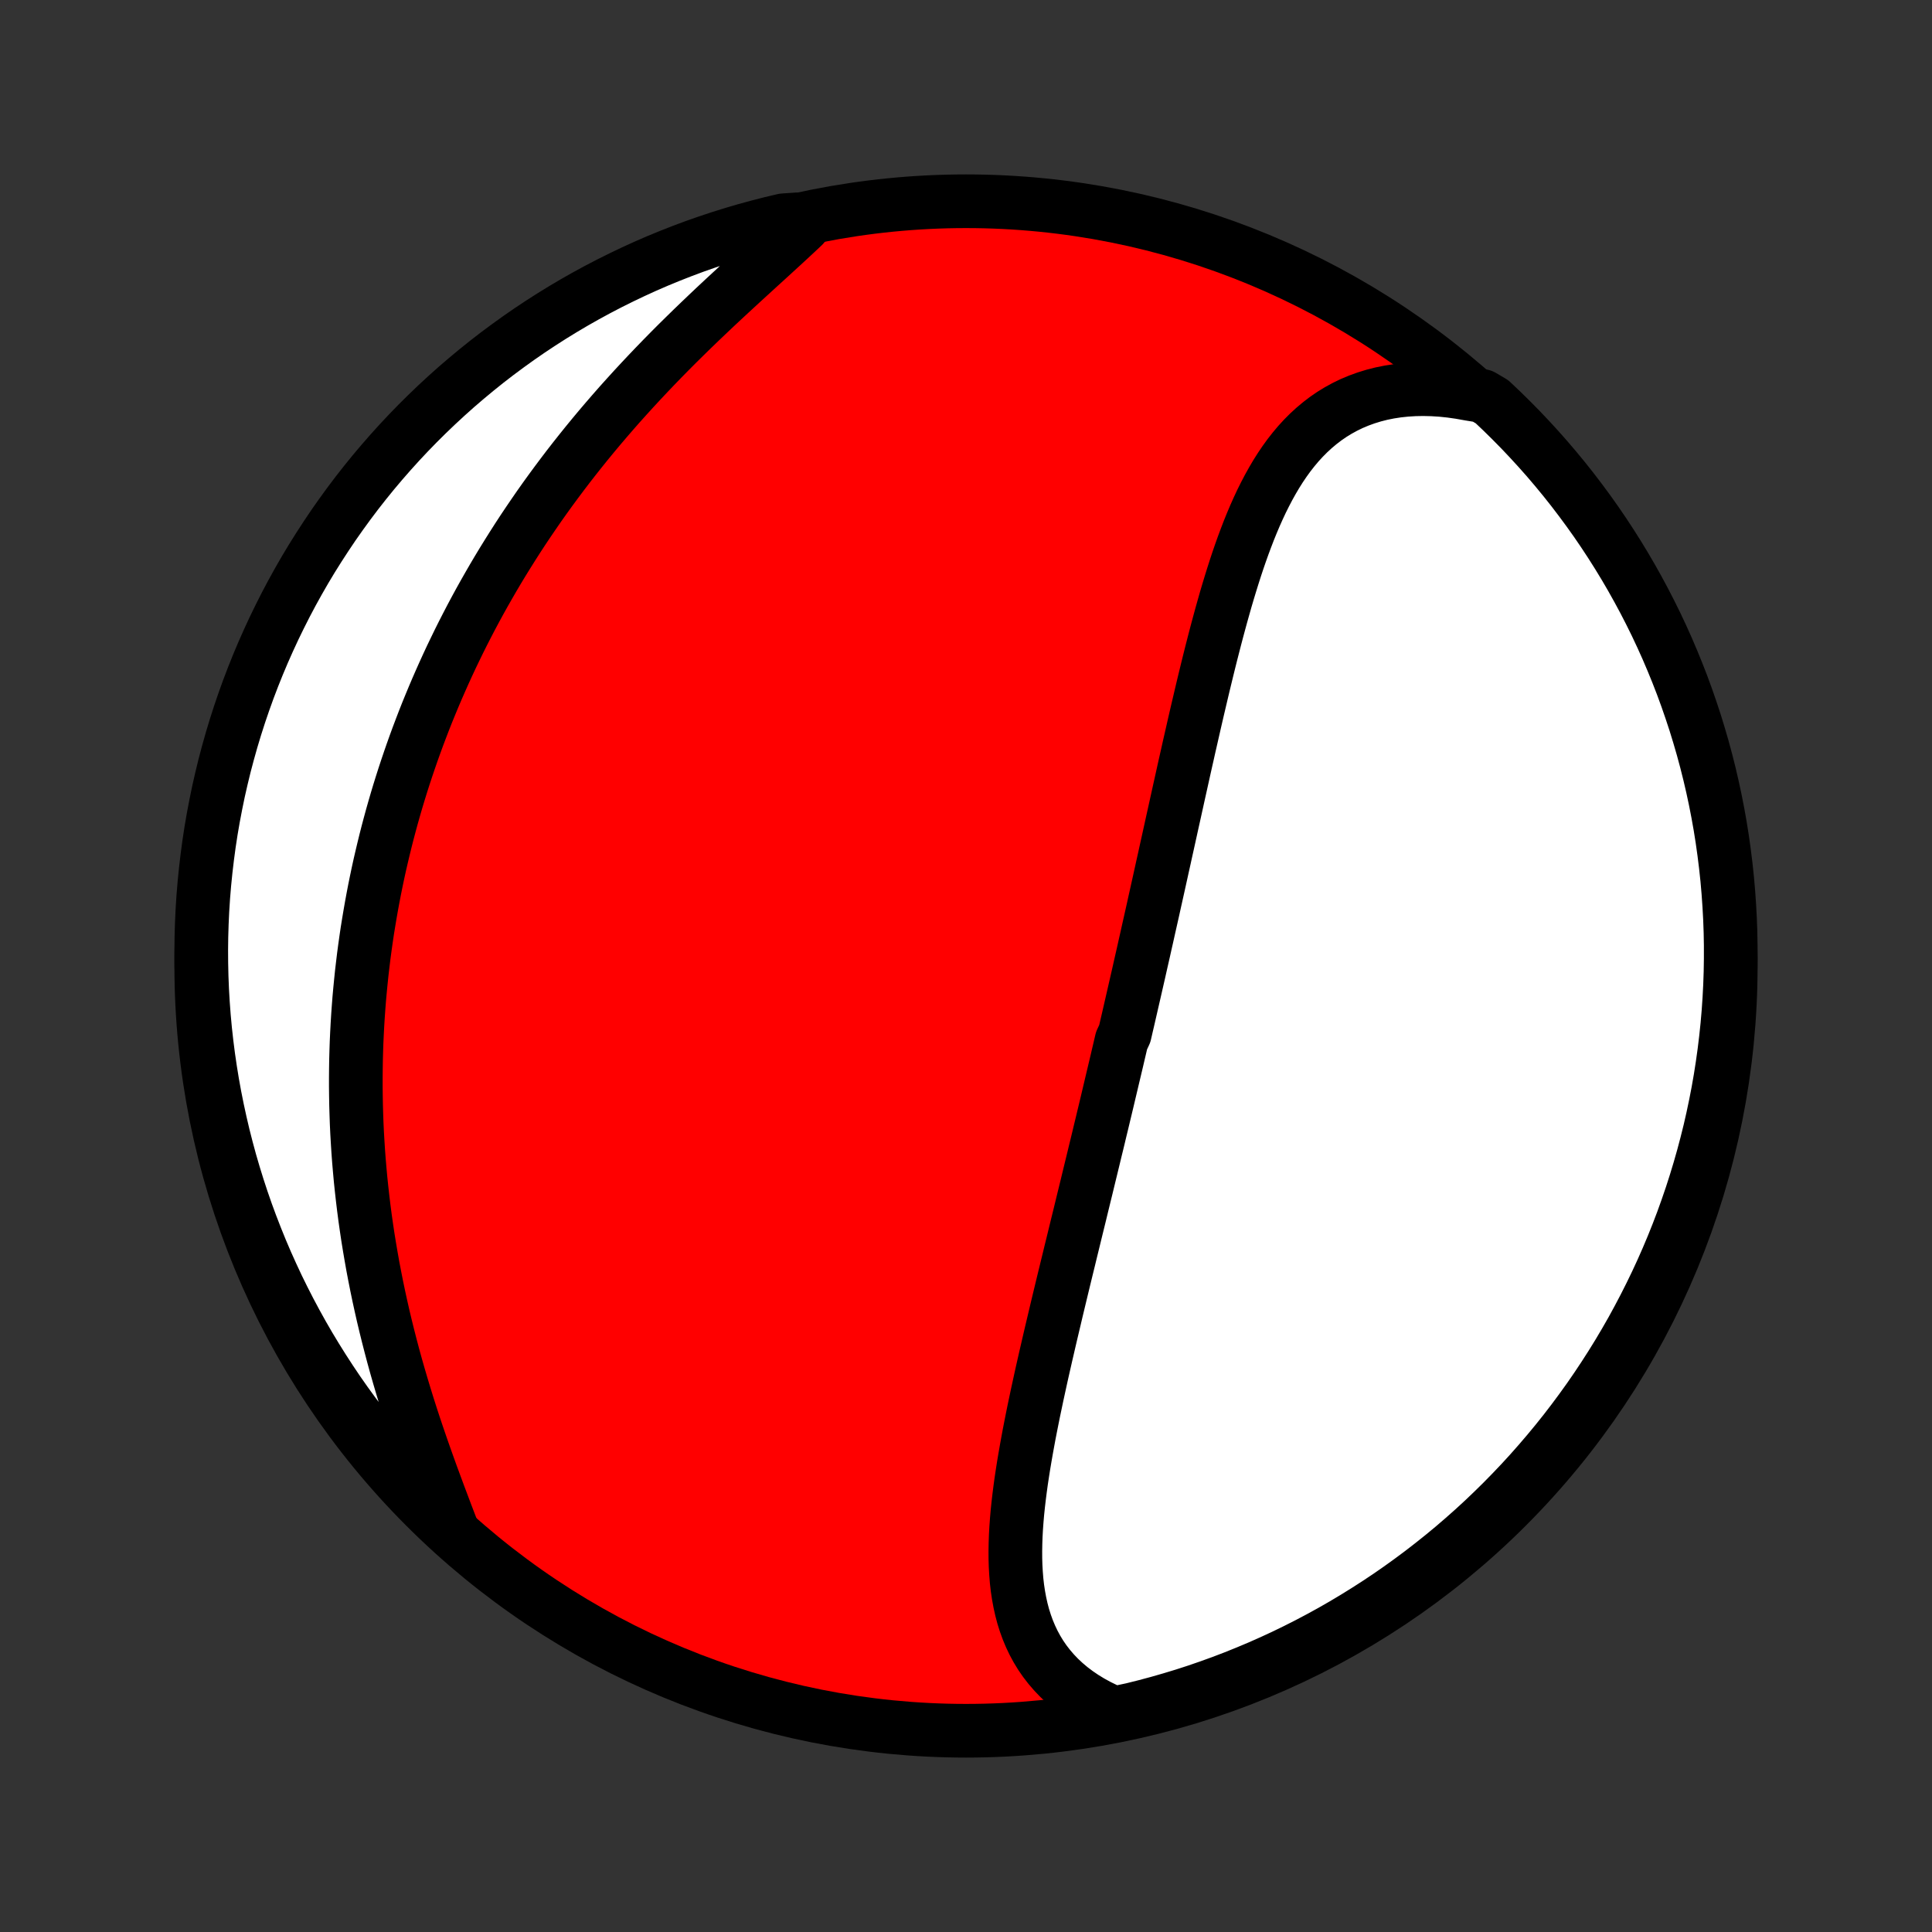 <?xml version="1.0" encoding="utf-8" standalone="no"?>
<!DOCTYPE svg PUBLIC "-//W3C//DTD SVG 1.1//EN"
  "http://www.w3.org/Graphics/SVG/1.1/DTD/svg11.dtd">
<!-- Created with matplotlib (http://matplotlib.org/) -->
<svg height="72pt" version="1.1" viewBox="0 0 72 72" width="72pt" xmlns="http://www.w3.org/2000/svg" xmlns:xlink="http://www.w3.org/1999/xlink">
 <rect x="0" y="0" width="72" height="72" fill="#333333" stroke="none"/>
 <defs>
  <style type="text/css">
*{stroke-linecap:butt;stroke-linejoin:round;}
  </style>
 </defs>
 <g id="figure_1">
  <g id="patch_1">
   <path d="
M0 72
L72 72
L72 0
L0 0
z
" style="fill:none;"/>
  </g>
  <g id="axes_1">
   <g id="PatchCollection_1">
    <defs>
     <path d="
M36 -7.5
C43.558 -7.5 50.808 -10.503 56.153 -15.848
C61.497 -21.192 64.5 -28.442 64.5 -36
C64.5 -43.558 61.497 -50.808 56.153 -56.153
C50.808 -61.497 43.558 -64.5 36 -64.5
C28.442 -64.5 21.192 -61.497 15.848 -56.153
C10.503 -50.808 7.5 -43.558 7.5 -36
C7.5 -28.442 10.503 -21.192 15.848 -15.848
C21.192 -10.503 28.442 -7.5 36 -7.5
z
" id="C0_0_a811fe30f3"/>
     <path d="
M41.528 -8.152
L41.224 -8.285
L40.933 -8.427
L40.655 -8.579
L40.391 -8.74
L40.141 -8.91
L39.905 -9.088
L39.683 -9.275
L39.475 -9.469
L39.282 -9.671
L39.102 -9.88
L38.936 -10.095
L38.783 -10.317
L38.644 -10.546
L38.518 -10.779
L38.404 -11.019
L38.302 -11.263
L38.212 -11.512
L38.132 -11.766
L38.064 -12.024
L38.006 -12.286
L37.957 -12.551
L37.917 -12.82
L37.886 -13.091
L37.864 -13.366
L37.848 -13.643
L37.84 -13.922
L37.839 -14.204
L37.844 -14.487
L37.854 -14.772
L37.87 -15.059
L37.891 -15.346
L37.916 -15.635
L37.946 -15.925
L37.98 -16.216
L38.017 -16.507
L38.057 -16.799
L38.101 -17.091
L38.147 -17.383
L38.196 -17.675
L38.247 -17.968
L38.3 -18.26
L38.354 -18.552
L38.411 -18.844
L38.469 -19.136
L38.528 -19.427
L38.589 -19.717
L38.65 -20.007
L38.713 -20.296
L38.776 -20.585
L38.84 -20.873
L38.905 -21.16
L38.97 -21.446
L39.036 -21.731
L39.102 -22.016
L39.168 -22.299
L39.235 -22.582
L39.302 -22.864
L39.368 -23.145
L39.435 -23.424
L39.502 -23.703
L39.569 -23.981
L39.636 -24.258
L39.703 -24.534
L39.77 -24.808
L39.837 -25.082
L39.903 -25.355
L39.97 -25.627
L40.036 -25.898
L40.102 -26.169
L40.168 -26.438
L40.234 -26.706
L40.299 -26.974
L40.364 -27.241
L40.429 -27.507
L40.494 -27.772
L40.558 -28.037
L40.622 -28.3
L40.686 -28.563
L40.75 -28.826
L40.813 -29.088
L40.877 -29.349
L40.94 -29.61
L41.002 -29.87
L41.065 -30.129
L41.127 -30.389
L41.189 -30.647
L41.251 -30.906
L41.312 -31.164
L41.373 -31.421
L41.434 -31.679
L41.495 -31.936
L41.556 -32.193
L41.617 -32.45
L41.677 -32.707
L41.737 -32.963
L41.797 -33.22
L41.917 -33.477
L41.976 -33.733
L42.036 -33.99
L42.095 -34.247
L42.154 -34.504
L42.213 -34.761
L42.272 -35.018
L42.331 -35.276
L42.39 -35.534
L42.449 -35.792
L42.507 -36.051
L42.566 -36.31
L42.625 -36.569
L42.683 -36.83
L42.742 -37.09
L42.8 -37.351
L42.859 -37.613
L42.918 -37.875
L42.977 -38.138
L43.035 -38.402
L43.094 -38.666
L43.153 -38.931
L43.212 -39.197
L43.271 -39.464
L43.33 -39.732
L43.39 -40
L43.449 -40.27
L43.509 -40.54
L43.569 -40.811
L43.629 -41.083
L43.689 -41.356
L43.75 -41.63
L43.811 -41.906
L43.872 -42.182
L43.933 -42.459
L43.995 -42.737
L44.057 -43.016
L44.119 -43.296
L44.182 -43.578
L44.246 -43.86
L44.309 -44.143
L44.374 -44.427
L44.439 -44.712
L44.504 -44.998
L44.57 -45.285
L44.637 -45.573
L44.705 -45.862
L44.773 -46.151
L44.842 -46.442
L44.912 -46.732
L44.983 -47.024
L45.055 -47.316
L45.128 -47.608
L45.203 -47.901
L45.278 -48.193
L45.355 -48.486
L45.434 -48.779
L45.514 -49.072
L45.596 -49.364
L45.679 -49.657
L45.765 -49.948
L45.853 -50.238
L45.943 -50.528
L46.035 -50.816
L46.13 -51.103
L46.228 -51.388
L46.329 -51.671
L46.434 -51.953
L46.541 -52.231
L46.653 -52.507
L46.768 -52.779
L46.888 -53.048
L47.012 -53.314
L47.142 -53.575
L47.276 -53.831
L47.416 -54.083
L47.561 -54.329
L47.713 -54.57
L47.871 -54.804
L48.036 -55.032
L48.208 -55.252
L48.387 -55.465
L48.574 -55.669
L48.769 -55.865
L48.972 -56.052
L49.184 -56.23
L49.404 -56.398
L49.632 -56.555
L49.87 -56.701
L50.116 -56.836
L50.371 -56.96
L50.636 -57.071
L50.908 -57.17
L51.19 -57.257
L51.48 -57.331
L51.778 -57.391
L52.084 -57.438
L52.397 -57.471
L52.718 -57.491
L53.045 -57.497
L53.379 -57.489
L53.718 -57.468
L54.062 -57.432
L54.412 -57.382
L54.765 -57.319
L55.239 -57.242
L55.603 -57.027
L55.961 -56.688
L56.313 -56.342
L56.659 -55.991
L56.998 -55.633
L57.331 -55.27
L57.658 -54.901
L57.978 -54.525
L58.291 -54.145
L58.598 -53.758
L58.897 -53.366
L59.19 -52.969
L59.476 -52.567
L59.754 -52.16
L60.025 -51.748
L60.289 -51.331
L60.546 -50.909
L60.795 -50.483
L61.036 -50.052
L61.27 -49.618
L61.496 -49.179
L61.715 -48.736
L61.925 -48.289
L62.128 -47.838
L62.322 -47.384
L62.509 -46.926
L62.688 -46.465
L62.858 -46.001
L63.02 -45.533
L63.175 -45.063
L63.32 -44.59
L63.458 -44.115
L63.587 -43.637
L63.708 -43.156
L63.82 -42.674
L63.924 -42.189
L64.019 -41.703
L64.106 -41.215
L64.184 -40.725
L64.253 -40.233
L64.314 -39.741
L64.367 -39.247
L64.41 -38.753
L64.445 -38.257
L64.472 -37.761
L64.49 -37.264
L64.499 -36.767
L64.499 -36.27
L64.491 -35.772
L64.474 -35.275
L64.448 -34.778
L64.414 -34.281
L64.371 -33.785
L64.319 -33.289
L64.259 -32.795
L64.19 -32.301
L64.113 -31.808
L64.027 -31.317
L63.932 -30.827
L63.829 -30.339
L63.718 -29.852
L63.597 -29.367
L63.469 -28.885
L63.332 -28.404
L63.187 -27.926
L63.034 -27.45
L62.872 -26.977
L62.703 -26.506
L62.525 -26.039
L62.339 -25.574
L62.145 -25.113
L61.943 -24.655
L61.733 -24.201
L61.515 -23.75
L61.289 -23.302
L61.056 -22.859
L60.816 -22.419
L60.567 -21.984
L60.311 -21.553
L60.048 -21.127
L59.777 -20.705
L59.499 -20.287
L59.215 -19.875
L58.922 -19.467
L58.623 -19.064
L58.318 -18.667
L58.005 -18.275
L57.685 -17.888
L57.359 -17.507
L57.027 -17.131
L56.688 -16.761
L56.342 -16.397
L55.991 -16.039
L55.633 -15.687
L55.27 -15.341
L54.901 -15.002
L54.525 -14.669
L54.145 -14.342
L53.758 -14.022
L53.366 -13.709
L52.969 -13.402
L52.567 -13.103
L52.16 -12.81
L51.748 -12.524
L51.331 -12.246
L50.909 -11.975
L50.483 -11.711
L50.052 -11.454
L49.618 -11.205
L49.179 -10.964
L48.736 -10.73
L48.289 -10.504
L47.838 -10.285
L47.384 -10.075
L46.926 -9.872
L46.465 -9.678
L46.001 -9.491
L45.533 -9.312
L45.063 -9.142
L44.59 -8.979
L44.115 -8.825
L43.637 -8.68
L43.156 -8.542
L42.674 -8.413
L42.189 -8.292
z
" id="C0_1_8e5a6245d9"/>
     <path d="
M16.896 -14.869
L16.763 -15.218
L16.628 -15.57
L16.494 -15.926
L16.359 -16.284
L16.225 -16.645
L16.091 -17.008
L15.959 -17.374
L15.828 -17.741
L15.699 -18.11
L15.572 -18.48
L15.447 -18.851
L15.325 -19.224
L15.206 -19.597
L15.09 -19.971
L14.977 -20.345
L14.867 -20.719
L14.76 -21.093
L14.657 -21.467
L14.558 -21.841
L14.462 -22.215
L14.37 -22.587
L14.281 -22.96
L14.197 -23.331
L14.116 -23.701
L14.039 -24.071
L13.966 -24.439
L13.896 -24.806
L13.831 -25.172
L13.769 -25.536
L13.71 -25.899
L13.656 -26.261
L13.605 -26.621
L13.558 -26.98
L13.515 -27.337
L13.475 -27.692
L13.438 -28.046
L13.406 -28.398
L13.376 -28.748
L13.35 -29.097
L13.328 -29.444
L13.308 -29.79
L13.292 -30.133
L13.28 -30.475
L13.27 -30.816
L13.264 -31.154
L13.26 -31.491
L13.26 -31.827
L13.263 -32.16
L13.268 -32.493
L13.277 -32.823
L13.288 -33.152
L13.303 -33.48
L13.32 -33.806
L13.34 -34.131
L13.363 -34.454
L13.388 -34.776
L13.417 -35.096
L13.448 -35.415
L13.481 -35.733
L13.518 -36.049
L13.556 -36.365
L13.598 -36.679
L13.642 -36.992
L13.688 -37.304
L13.738 -37.614
L13.79 -37.924
L13.844 -38.233
L13.901 -38.541
L13.96 -38.848
L14.022 -39.154
L14.086 -39.459
L14.153 -39.764
L14.223 -40.067
L14.295 -40.37
L14.369 -40.672
L14.446 -40.974
L14.526 -41.275
L14.608 -41.576
L14.693 -41.876
L14.78 -42.175
L14.87 -42.474
L14.963 -42.773
L15.058 -43.071
L15.156 -43.368
L15.257 -43.666
L15.36 -43.963
L15.466 -44.26
L15.575 -44.557
L15.687 -44.853
L15.801 -45.15
L15.918 -45.446
L16.039 -45.742
L16.162 -46.038
L16.288 -46.334
L16.417 -46.629
L16.549 -46.925
L16.684 -47.221
L16.822 -47.517
L16.964 -47.812
L17.108 -48.108
L17.256 -48.404
L17.407 -48.699
L17.561 -48.995
L17.719 -49.291
L17.88 -49.587
L18.045 -49.883
L18.213 -50.178
L18.384 -50.474
L18.559 -50.77
L18.738 -51.066
L18.921 -51.362
L19.107 -51.658
L19.296 -51.954
L19.489 -52.249
L19.687 -52.545
L19.888 -52.84
L20.092 -53.136
L20.301 -53.431
L20.513 -53.725
L20.73 -54.02
L20.95 -54.314
L21.173 -54.607
L21.401 -54.9
L21.633 -55.193
L21.868 -55.485
L22.107 -55.776
L22.349 -56.066
L22.596 -56.356
L22.846 -56.645
L23.099 -56.933
L23.356 -57.219
L23.616 -57.505
L23.879 -57.789
L24.145 -58.072
L24.414 -58.354
L24.685 -58.634
L24.959 -58.913
L25.235 -59.19
L25.514 -59.465
L25.793 -59.738
L26.075 -60.01
L26.357 -60.279
L26.64 -60.547
L26.923 -60.812
L27.207 -61.075
L27.49 -61.336
L27.772 -61.595
L28.053 -61.852
L28.331 -62.106
L28.608 -62.358
L28.881 -62.608
L29.152 -62.856
L29.418 -63.101
L29.679 -63.344
L29.935 -63.585
L29.684 -63.824
L29.201 -63.791
L28.718 -63.677
L28.239 -63.554
L27.761 -63.423
L27.286 -63.283
L26.814 -63.135
L26.345 -62.979
L25.878 -62.815
L25.415 -62.642
L24.954 -62.461
L24.498 -62.273
L24.044 -62.076
L23.595 -61.871
L23.149 -61.658
L22.707 -61.438
L22.269 -61.21
L21.835 -60.974
L21.406 -60.731
L20.981 -60.48
L20.56 -60.221
L20.144 -59.955
L19.733 -59.682
L19.328 -59.402
L18.927 -59.114
L18.531 -58.82
L18.141 -58.519
L17.756 -58.21
L17.377 -57.895
L17.003 -57.574
L16.635 -57.245
L16.273 -56.91
L15.917 -56.569
L15.567 -56.222
L15.223 -55.868
L14.886 -55.509
L14.555 -55.143
L14.231 -54.772
L13.913 -54.395
L13.602 -54.012
L13.298 -53.624
L13.001 -53.23
L12.711 -52.831
L12.427 -52.427
L12.152 -52.018
L11.883 -51.604
L11.621 -51.186
L11.367 -50.763
L11.121 -50.335
L10.882 -49.903
L10.651 -49.467
L10.428 -49.026
L10.212 -48.582
L10.004 -48.133
L9.804 -47.682
L9.612 -47.226
L9.428 -46.767
L9.252 -46.305
L9.085 -45.84
L8.925 -45.371
L8.774 -44.9
L8.631 -44.426
L8.497 -43.95
L8.37 -43.471
L8.253 -42.99
L8.143 -42.507
L8.043 -42.021
L7.95 -41.534
L7.866 -41.046
L7.791 -40.555
L7.725 -40.064
L7.667 -39.571
L7.617 -39.077
L7.576 -38.582
L7.544 -38.086
L7.521 -37.59
L7.506 -37.093
L7.5 -36.596
L7.503 -36.098
L7.514 -35.601
L7.534 -35.103
L7.563 -34.606
L7.6 -34.11
L7.646 -33.614
L7.701 -33.118
L7.764 -32.624
L7.836 -32.131
L7.916 -31.639
L8.005 -31.148
L8.103 -30.658
L8.209 -30.171
L8.323 -29.684
L8.446 -29.201
L8.577 -28.718
L8.717 -28.239
L8.865 -27.761
L9.021 -27.286
L9.185 -26.814
L9.358 -26.345
L9.539 -25.878
L9.727 -25.415
L9.924 -24.954
L10.129 -24.498
L10.341 -24.044
L10.562 -23.595
L10.79 -23.149
L11.026 -22.707
L11.269 -22.269
L11.52 -21.835
L11.779 -21.406
L12.045 -20.981
L12.318 -20.56
L12.598 -20.144
L12.886 -19.733
L13.18 -19.328
L13.481 -18.927
L13.79 -18.531
L14.105 -18.141
L14.427 -17.756
L14.755 -17.377
L15.09 -17.003
L15.431 -16.635
L15.778 -16.273
L16.132 -15.917
L16.491 -15.567
z
" id="C0_2_21727fc074"/>
    </defs>
    <g clip-path="url(#p1bffca34e9)">
     <use style="fill:#ff0000;stroke:#000000;stroke-width:2.0;" x="0.0" xlink:href="#C0_0_a811fe30f3" y="72.0"/>
    </g>
    <g clip-path="url(#p1bffca34e9)">
     <use style="fill:#ffffff;stroke:#000000;stroke-width:2.0;" x="0.0" xlink:href="#C0_1_8e5a6245d9" y="72.0"/>
    </g>
    <g clip-path="url(#p1bffca34e9)">
     <use style="fill:#ffffff;stroke:#000000;stroke-width:2.0;" x="0.0" xlink:href="#C0_2_21727fc074" y="72.0"/>
    </g>
   </g>
  </g>
 </g>
 <defs>
  <clipPath id="p1bffca34e9">
   <rect height="72.0" width="72.0" x="0.0" y="0.0"/>
  </clipPath>
 </defs>
</svg>
